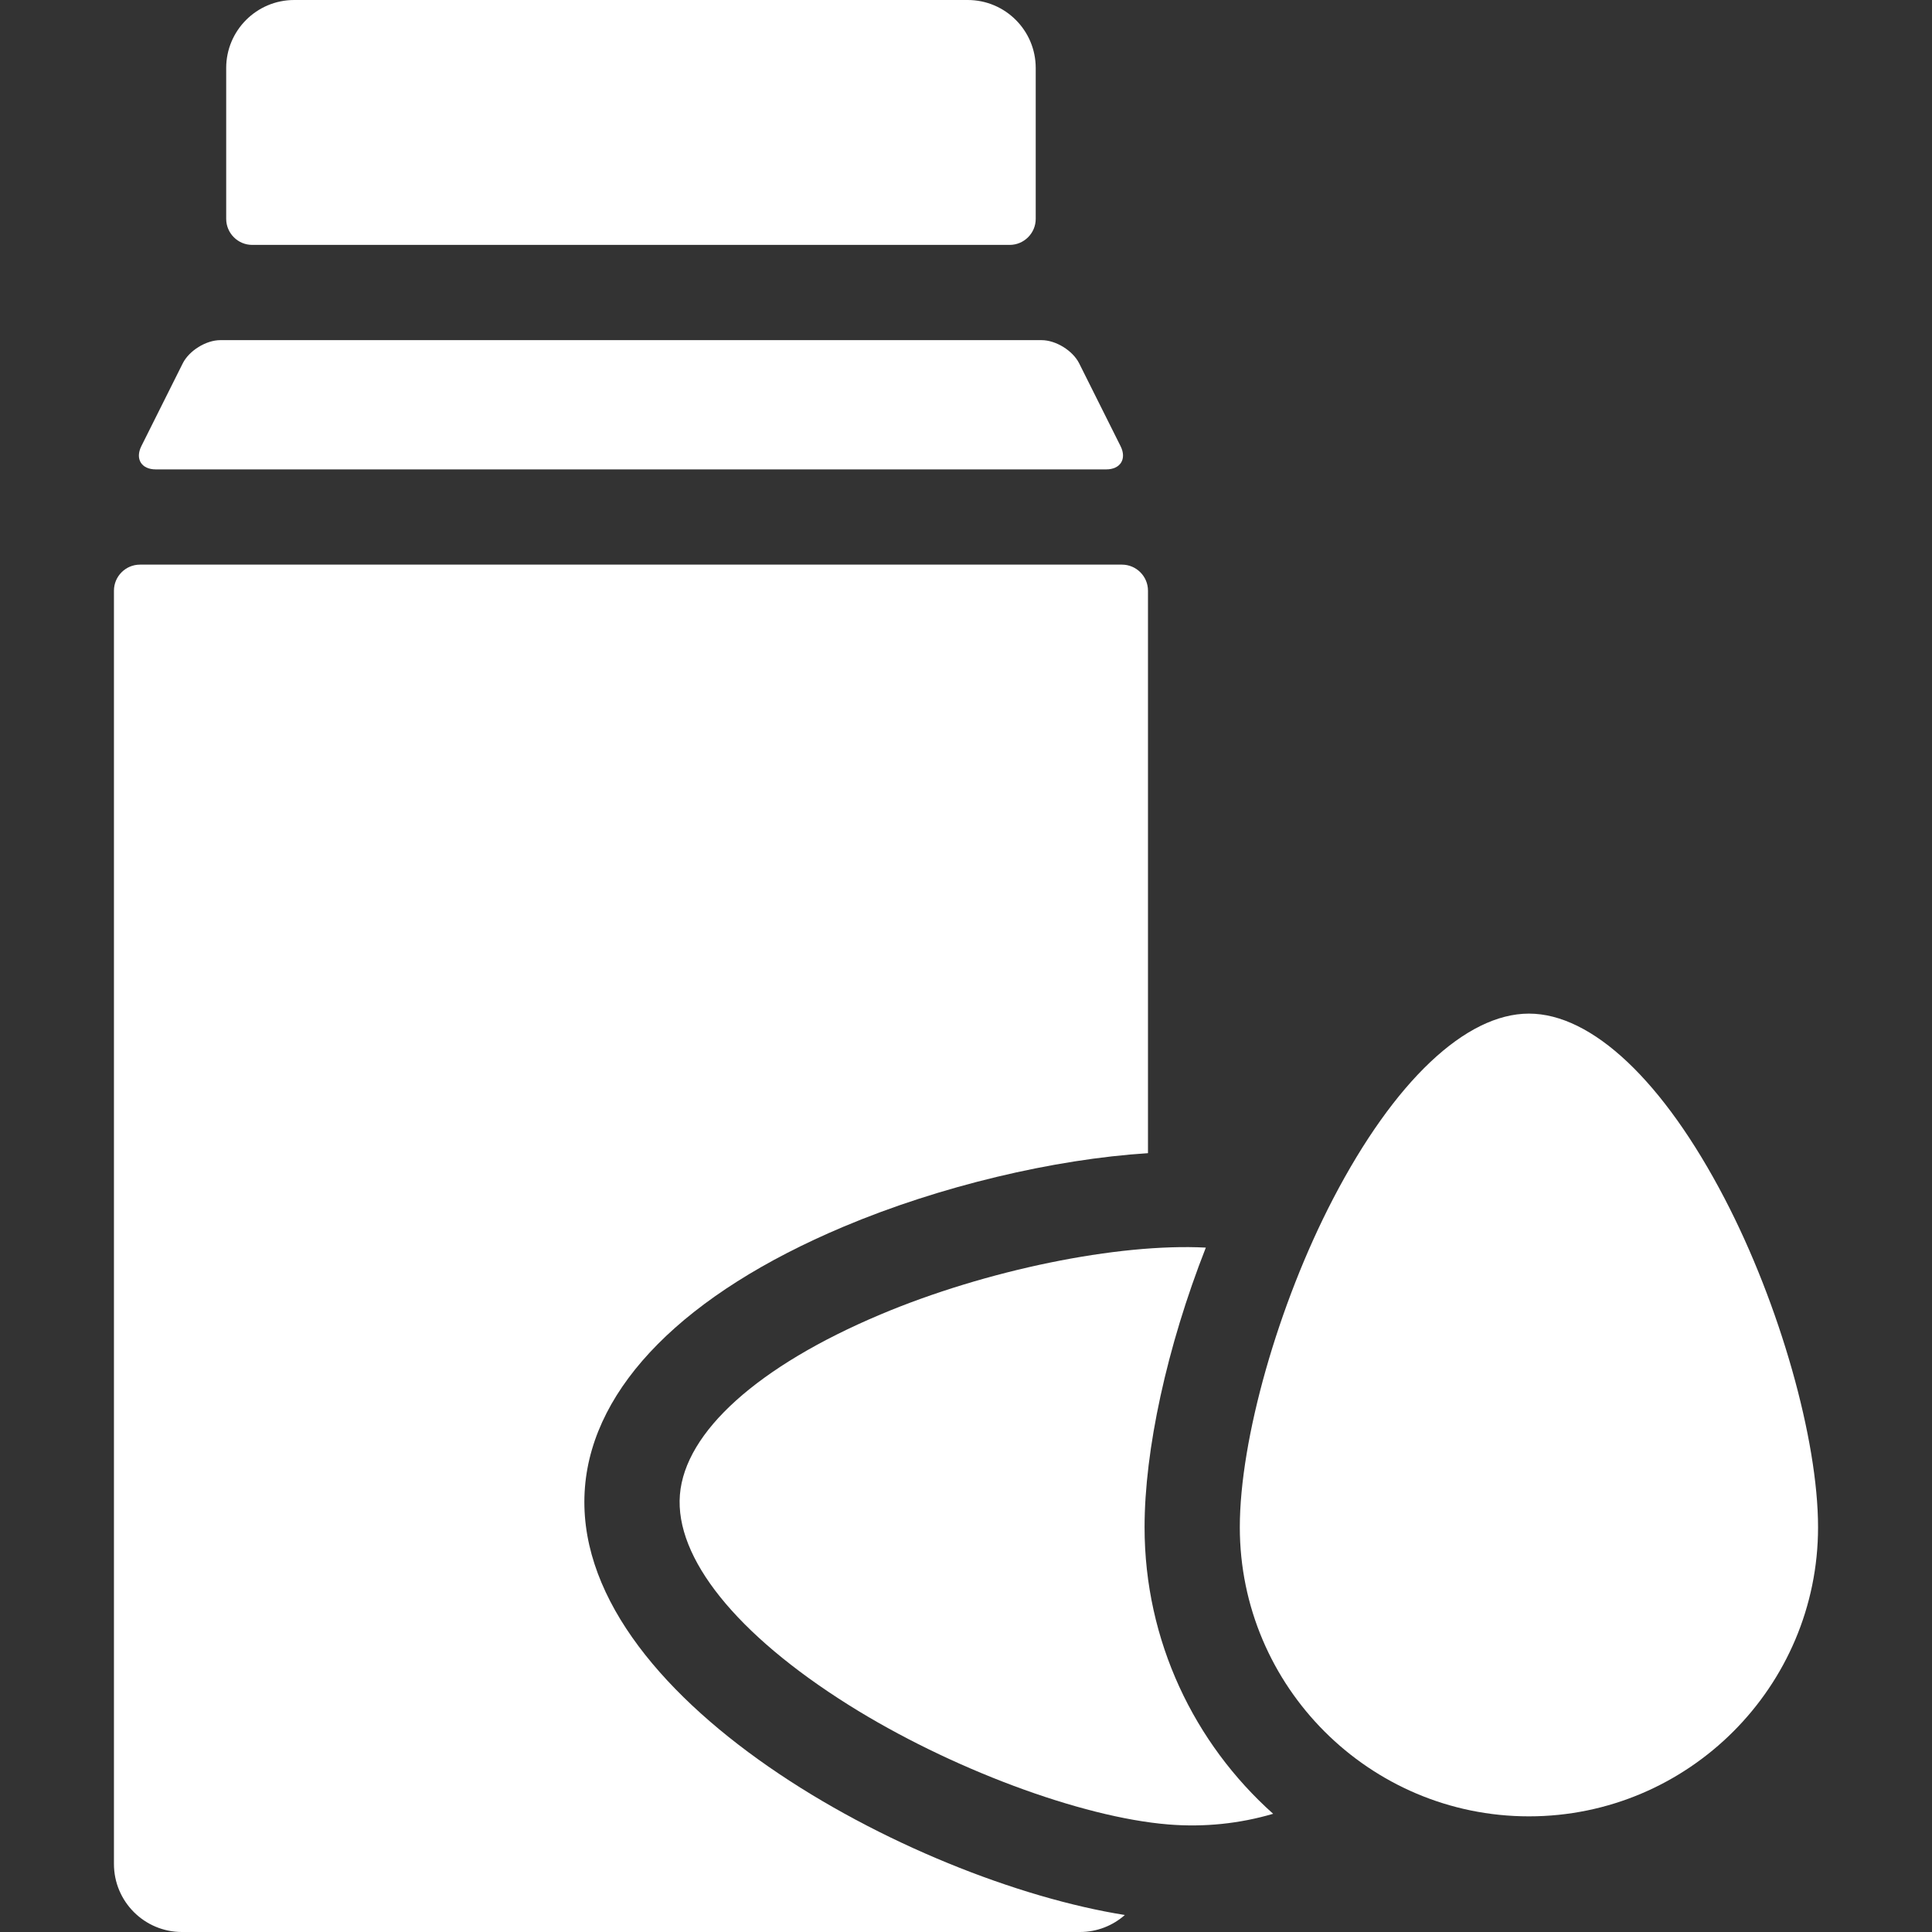 <?xml version="1.0" encoding="iso-8859-1"?>
<!-- Generator: Adobe Illustrator 18.0.0, SVG Export Plug-In . SVG Version: 6.00 Build 0)  -->
<!DOCTYPE svg PUBLIC "-//W3C//DTD SVG 1.1//EN" "http://www.w3.org/Graphics/SVG/1.1/DTD/svg11.dtd">
<svg version="1.1" id="Capa_1" xmlns="http://www.w3.org/2000/svg" xmlns:xlink="http://www.w3.org/1999/xlink" x="0px" y="0px" fill="#ffffff"
	 viewBox="0 0 297 297" style="enable-background:new 0 0 297 297;" xml:space="preserve">
<rect x="0" y="0" width="297" height="297" fill="#333333" stroke="none"/>
<g>
	<path d="M38.772,37.647h116.446c2.2,0,4-1.8,4-4V10.458C159.219,4.683,154.536,0,148.762,0H45.229
		c-5.775,0-10.457,4.683-10.457,10.458v23.189C34.772,35.848,36.572,37.647,38.772,37.647z"/>
	<path d="M23.942,72.158h146.106c2.2,0,3.195-1.61,2.211-3.578l-6.356-12.713c-0.984-1.968-3.589-3.578-5.789-3.578H33.877
		c-2.2,0-4.805,1.61-5.789,3.578L21.731,68.58C20.747,70.548,21.742,72.158,23.942,72.158z"/>
	<path d="M175.951,234.776c0-11.832,3.406-27.688,9.417-42.985c-13.491-0.704-33.771,3.43-50.034,10.287
		c-18.799,7.928-30.031,18.029-30.815,27.711c-0.786,9.684,8.672,21.461,25.949,32.314c15.479,9.721,35.691,17.274,49.154,18.365
		c5.499,0.447,10.927-0.119,16.094-1.639C183.598,268.001,175.951,252.268,175.951,234.776z"/>
	<path d="M265.148,184.297c-9.421-18.098-20.396-28.477-30.11-28.477c-9.715,0-20.69,10.379-30.111,28.477
		c-8.439,16.214-14.334,36.971-14.334,50.479c0,24.507,19.938,44.445,44.445,44.445c24.507,0,44.445-19.939,44.445-44.445
		C279.483,221.268,273.589,200.511,265.148,184.297z"/>
	<path d="M89.925,228.607c1.26-15.537,15.365-29.749,39.721-40.02c14.857-6.266,32.342-10.392,46.829-11.314V90.799c0-2.2-1.8-4-4-4
		H21.517c-2.2,0-4,1.8-4,4v195.743c0,5.775,4.683,10.458,10.458,10.458h138.042c2.648,0,5.061-0.99,6.902-2.614
		C140.148,289.166,87.319,260.754,89.925,228.607z"/>
</g>
<g>
</g>
<g>
</g>
<g>
</g>
<g>
</g>
<g>
</g>
<g>
</g>
<g>
</g>
<g>
</g>
<g>
</g>
<g>
</g>
<g>
</g>
<g>
</g>
<g>
</g>
<g>
</g>
<g>
</g>
</svg>
